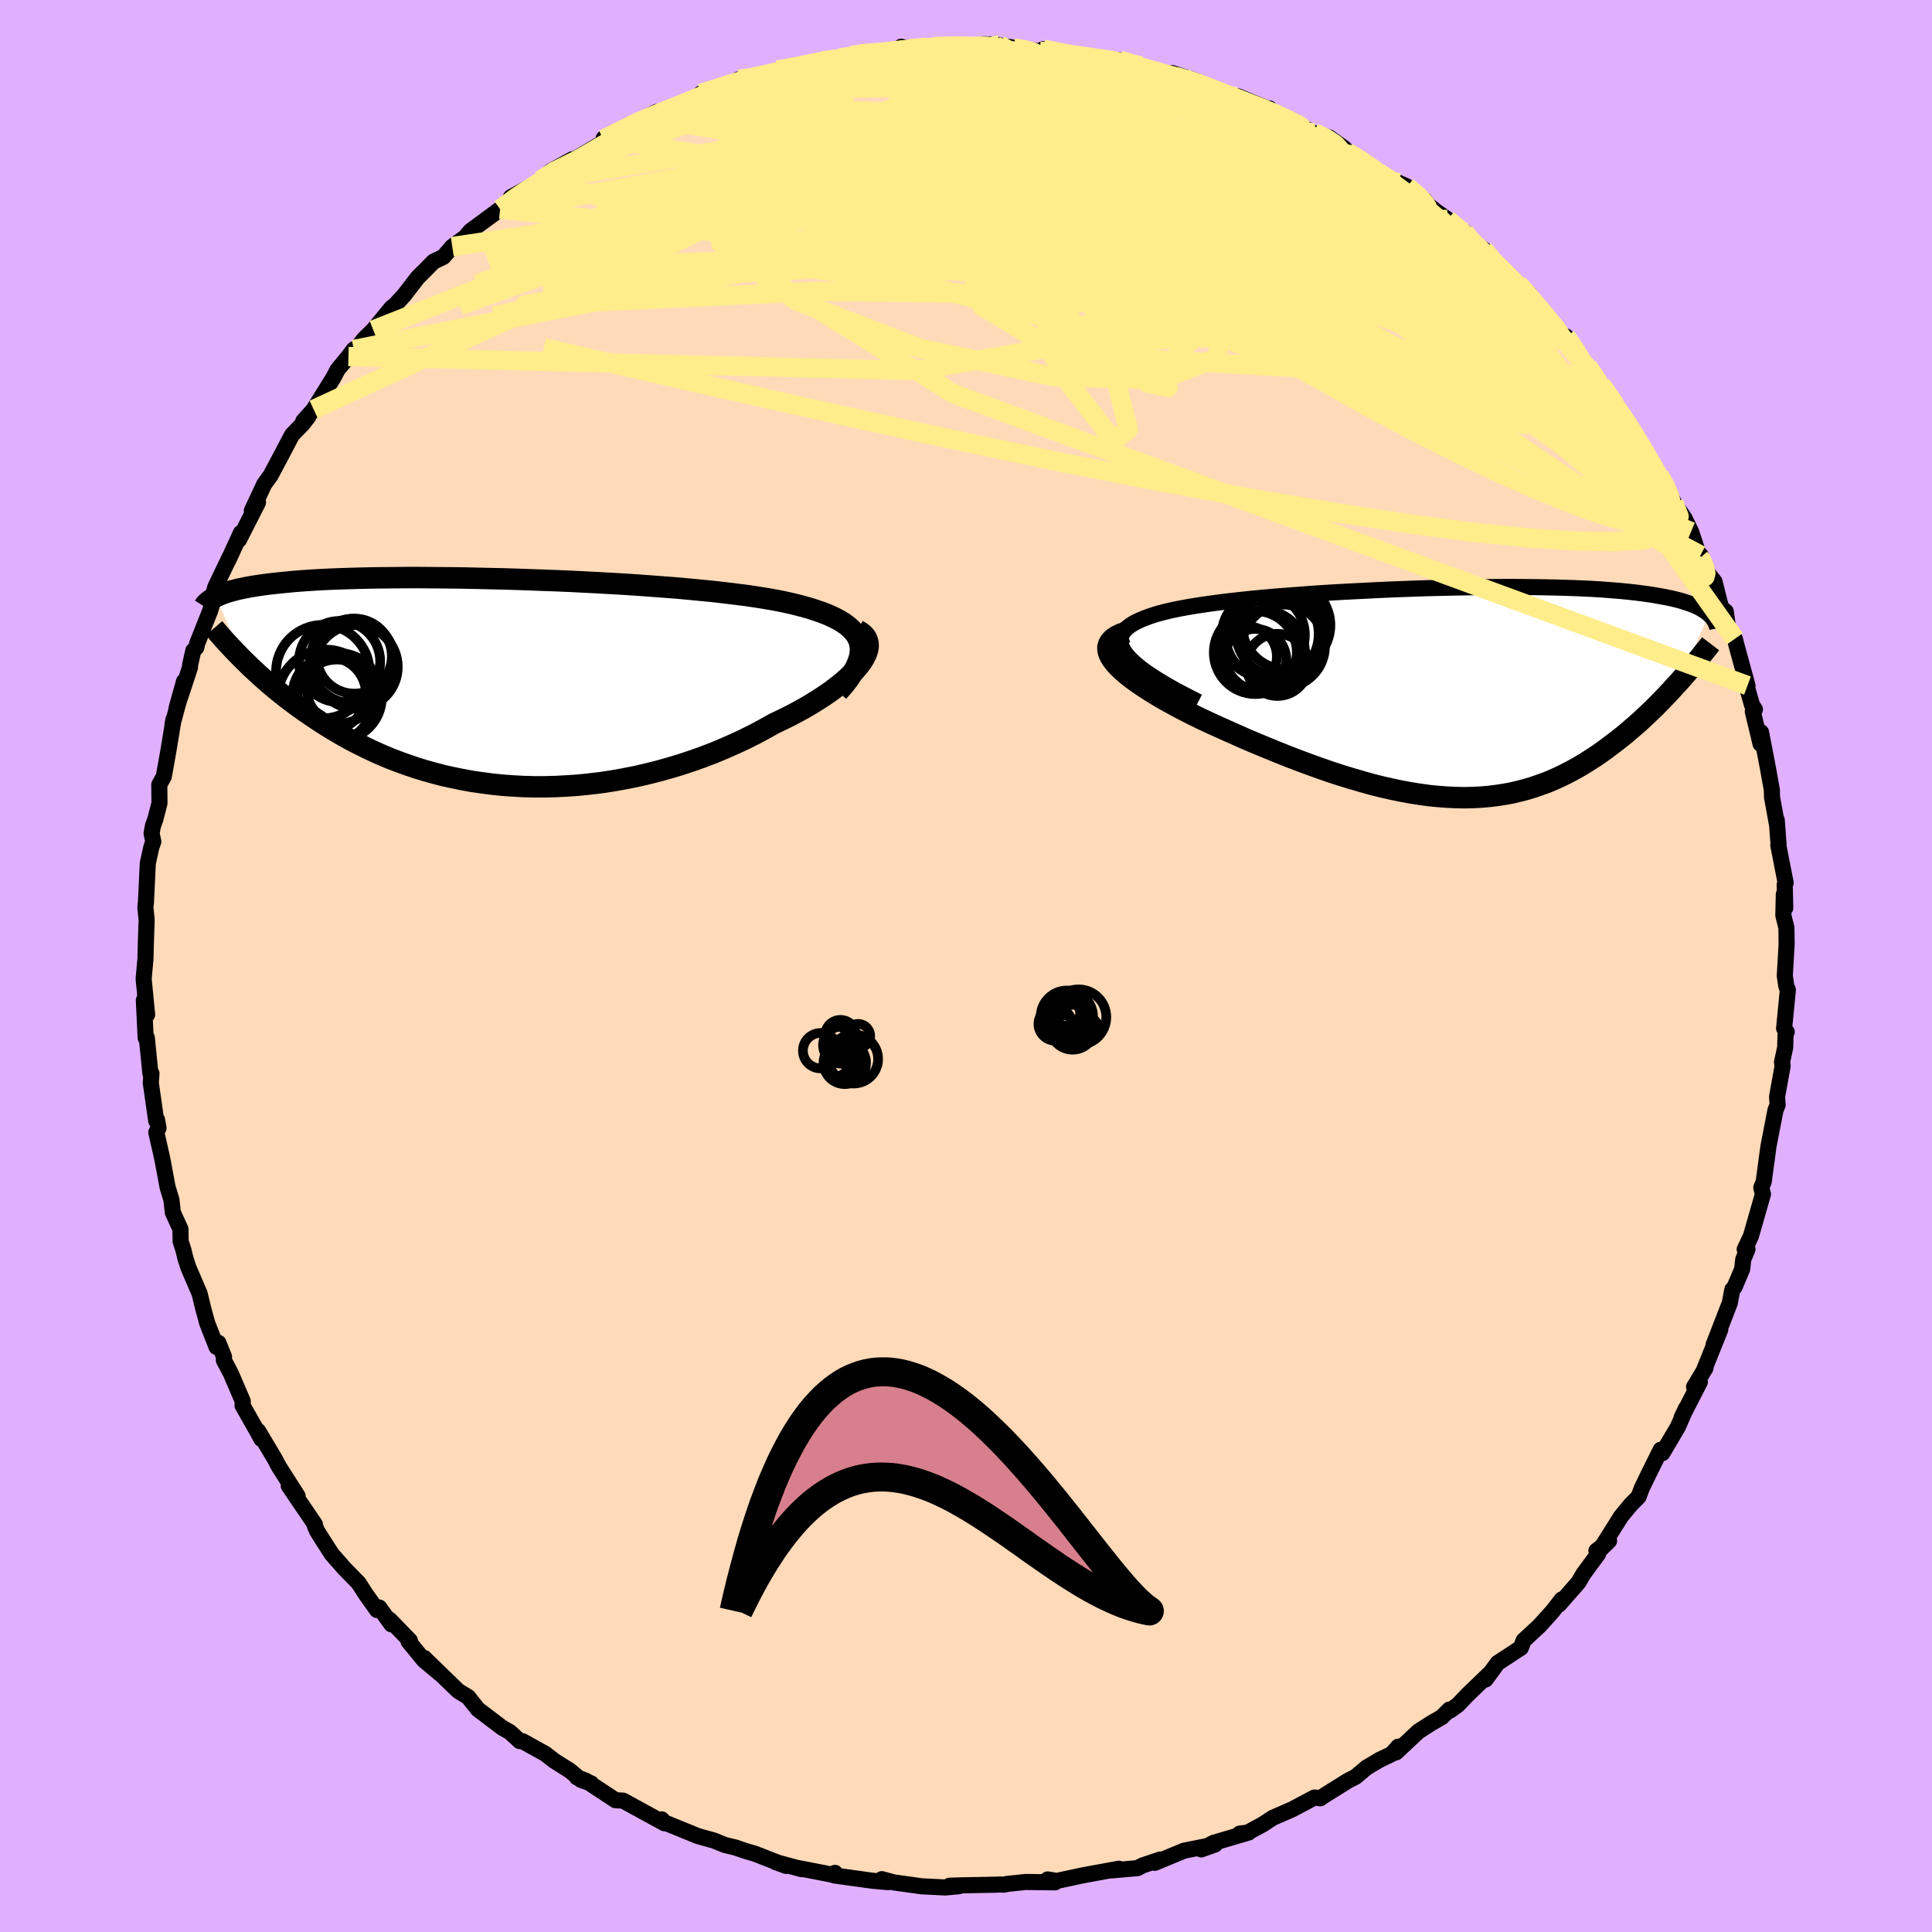 <svg xmlns="http://www.w3.org/2000/svg" width="500" height="500" viewBox="-100 -100 200 200"><defs><clipPath id="c"><path d="m38.79-4.28-.19-.4-.25-.37-.32-.35-.37-.34-.43-.32-.49-.3-.54-.28-.59-.27-.64-.25-.69-.24-.73-.23-.77-.21-.82-.21-.85-.19-.89-.18-.96-.17-1.01-.16-1.07-.16-1.11-.14-1.15-.14-1.2-.14-1.23-.12-1.26-.12-1.3-.12-1.32-.1-1.34-.1-1.36-.1-1.37-.09-1.39-.08-1.39-.08-1.4-.07-1.39-.07-1.4-.06-1.39-.05-1.38-.05-1.36-.05-1.35-.04-1.34-.03-1.31-.03-1.29-.03-1.27-.02-1.24-.01-1.21-.01-1.17-.01h-1.15l-1.12.01-1.07.01-1.05.01-1.01.02-.97.02-.93.03-.9.03-.86.03-.82.04-.78.04-.75.05-.72.05-.68.05-.64.06-.61.06-.59.06-.55.06-.52.06-.5.07-.48.07-.45.07-.42.07-.41.08-.38.08-.35.07-.34.09-.31.08-.3.08-.28.09-.25.09-.24.09-.23.09-.2.09-.19.09 2.87 6.54.37.36.37.37.39.36.41.38.41.37.43.38.44.38.46.39.47.38.49.39.5.39.52.39.53.39.55.39.57.39.58.39.6.4.62.39.64.39.66.39.69.39.7.38.73.37.75.37.77.36.79.35.82.34.84.32.86.31.88.3.91.28.93.26.95.25.98.22.99.2 1.01.19 1.04.15 1.05.14 1.07.11 1.09.08 1.1.06 1.12.03h1.13l1.14-.03 1.15-.06 1.17-.08 1.16-.12 1.18-.14 1.18-.18 1.18-.21 1.18-.23 1.18-.27 1.17-.29 1.17-.33 1.17-.35 1.15-.38 1.13-.4 1.13-.43 1.1-.46 1.09-.48 1.07-.5 1.04-.52 1.01-.54.98-.55.84-.4.81-.4.79-.42.76-.42.73-.43.7-.44.66-.43.63-.44.58-.44.55-.44.51-.44.45-.44.41-.42.36-.43.31-.41"/></clipPath><clipPath id="b"><path d="m-35.01-4.31-.2-.4-.11-.37-.03-.36.06-.33.14-.32.21-.31.28-.28.35-.27.42-.26.49-.24.54-.23.6-.22.65-.21.7-.19.75-.18.85-.18.91-.17.97-.16 1.02-.15 1.07-.15 1.12-.14 1.17-.13 1.2-.13 1.23-.12 1.27-.11 1.29-.1 1.32-.1 1.33-.1 1.35-.09 1.35-.08 1.36-.07 1.37-.07 1.36-.07 1.36-.06 1.35-.05 1.35-.05 1.32-.04 1.31-.03 1.29-.03 1.27-.02 1.24-.02 1.22-.01 1.19-.01h1.15l1.13.01 1.09.01 1.06.02 1.02.02.99.03.94.03.92.04.87.04.84.05.8.06.76.06.72.06.69.07.66.07.62.08.59.08.56.08.52.09.5.09.48.09.45.09.42.1.4.1.38.11.35.11.33.11.31.11.28.12.27.12.25.12.22.13.21.13.19.13.18.13.16.14-3.1 6.98-.38.41-.38.42-.39.42-.4.42-.41.42-.42.43-.43.42-.44.42-.45.42-.45.42-.47.41-.48.41-.48.41-.5.4-.51.4-.52.39-.53.4-.54.39-.56.38-.58.37-.58.37-.6.35-.62.34-.63.33-.64.31-.66.3-.67.28-.7.25-.7.24-.72.22-.74.19-.76.18-.77.14-.79.12-.81.1-.83.07-.84.04-.86.02-.88-.02-.89-.04-.92-.07-.93-.09-.95-.13-.96-.15-.99-.18-.99-.21-1.02-.23-1.03-.26-1.04-.29-1.06-.31-1.08-.33-1.08-.35-1.09-.38-1.11-.4-1.11-.41-1.12-.43-1.12-.45-1.13-.46-1.13-.47-1.13-.48-1.12-.5-1.12-.5-1.11-.5-1.09-.51-.84-.41-.81-.41-.8-.42-.77-.42-.74-.41-.71-.42-.68-.42-.65-.42-.6-.41-.57-.41-.51-.4-.47-.4-.41-.39-.36-.38-.29-.37"/></clipPath><filter id="a"><feTurbulence baseFrequency=".05" numOctaves="3" result="noise" type="noise"/><feDisplacementMap in="SourceGraphic" in2="noise" scale="2"/></filter></defs><rect width="100%" height="100%" x="-100" y="-100" fill="#E0B0FF"/><path fill="#FFDAB9" stroke="#000" stroke-linejoin="round" stroke-width="1.667" d="m84.76 1.01.16 1.09.16.37-.39 3.99.27.36-.12.31-.04 1.31-.33 1.53.07.35-.58 3.23.06.83-.22.53-.73 3.76-.21 1.61.13-1.03-.41 3.08-.25.61.17.67-1.24 4.34-.65 1.38.29-.01-.44 1.05-.11 1-.78 1.85-.24.28-.26 1.38-1.68 4.33.69-1.57-1.73 4.31.2-.33-1.18 1.95.6-.51-1.89 3.68.46-.96-.84 1.92-1.61 2.73-.18-.35-1.23 2.48-.72 1.49-.34.9-.82.83-.99 1.2-2.16 3.43.92-.9-1.31 1.03.17.33-1.53 2.08-.49.85-2.03 2.31.3-.54-1.01 1.29-1.29 1.43-1.66 1.54-.28.75-2.4 1.57-1.25 1.71.51-.71-2.37 2.28-1.01 1.06-.8.58-.08-.1-.78.78-1.04.6-1.39.89-2.3 2.16.22-.59-.68.77-1.22.58-1.37.81-1.14.96-.83.43-2.88 1.8.07-.01-.63-.07-2.3 1.22-1.99.87-1.06.69-1.64.89-.74.06.92-.11-3.64 1.07-1.27.68 1.43-.51-3.2.64-3.04 1.26.59-.35-1.88.63-.5.27-2.77.24.84-.18-3.8.7-2.71.58-.18-.06-.67-.11.76.3-3.02-.04-1.93.2-.34.08-.43-.02-.26.02-3.71.07-1.24.04.98.05-1.41.13-2.44-.12-2.88-.4-1.25-.34.63.31-1.63-.15-3.91-.54.06-.27-.11.22-3.91-.76.58.16-2.72-.74 1.11.4-3.23-1.26-.99-.29-1.02-.35-1.11-.27-1.14-.46-.97-.27-.68-.19-3.73-1.52-.02-.21.3.41-1.03-.56-3.27-1.79-.78-.04-3.08-2.03-.92-.34 1.48.63-1.05-.36-1.15-.96-1.65-1.04-.89-.7-2.36-1.31-.29-.01-1.03-.94-.81-.46-2.5-1.9-1.01-1.27-1.02-.62-.88-.85-2.66-2.58 1.69 1.67-1.71-1.43-1.59-1.95.14-.08-2.11-2.17.2.49-1.26-1.74-.23.26-1.19-1.68-.72-1.12-1.45-1.48-1.31-1.49-.96-1.49-.58-.93-.23-.53.01-.15-2.71-3.99.92 1.06-1.95-3.06-.45-.85-1.69-2.83.34.84-.49-.9-1.46-2.57.02-.45-1.24-2.89-.72-1.36.02-.35-.58-1.44-.19.43-.97-2.47-.42-1.54-.36-1.5-1.16-2.7-.33-1.02-.18-.77-.3-.93-.02-1.27-.79-1.73-.14-1.3-.4-1.31-.51-2.74-.2-.92-.46-2.02.23-.44-.15-.85-.09.09-.56-3.93.07-.96h-.11l-.37-3.7-.12.01-.19-3.89.34 1.48-.36-3.7.19-2.09.01-.47.03-1.14.08-2.42-.13-1.28.06-.56.19-4 .36-1.64.21-.61-.18-.85.14-.77.24-.66.44-1.69-.02-1.92.47-.85.48-2.7.53-3.24-.11.54 1.19-4.44-.77 2.76 1.39-4.22.01-.25.33-1.47.31-.33.1-.44 1.33-3.35.77-2.61-.56 1.47.31-1.29 1.48-3.09-.13.31 1.32-2.87-.21.74 1.98-3.89-.64.86 1.29-2.76.65-.89.99-1.86 1.23-2.34 1.08-1.11.59-.75-.51.44 1.08-1.21 2.06-3.32.41-.79 1.13-1.37.55-.73.43-.24.61-.82.98-.96 1.88-2.29.4-.32.93-1.01 1.4-1.82.76-.75.87-.89 1.01-.48.93-1.07 2.08-1.51-.57.33.4-.46 3.04-2.24.68-.34.43-.89 1.42-.78 2.17-1.24-.54.28 1.1-.97 2.24-1.23-.14.22 3.94-2.33 1.18-.64-1.75.58-.02.12 5.48-2.84-.86.64 1.76-.84h.45l2.84-1.16 1.44-.72-1.05.17 2.59-.7 1.35-.77.98-.08.87-.1 2.91-.85-.75.07 2.76-.42 1.26-.47.64-.06 3.03-.56 1.25-.26.26.04 1.01.03 2.41-.3.18-.41.91.18 3.31-.3-.9.11 3.12-.17.35.19 3.37-.19-1.58-.09 2.68.3.37.09 1.17.14 1.58.22.32-.23 3.62.74.64.05 1.86.2 1.81.15 2.18.6-1.97-.48.63.26 2.24.6 1.79.72.57-.36 2.21.72 1.2.51 2.17 1.1.74.15.46-.08 3.19 1.32.07-.07.29.29 2.92 1.66.09-.1 1.3.71 1.58.44 1.62 1.16.29.39 2.18 1.27-1.02-.71 2.14 1.61 2.01.99.85.38 1.85 1.44.29.44.92.72 1.14.8 1.76 1.31.39.85 1 .7.6.26.65 1.08 1.76 1.6 2.27 1.88-1.16-1.03 1.62 1.77.83 1.01 2.3 2.75-.53-.37.78.31.7.98 1.53 2.1 1.38 1.89 1.18 1.6 1.38 2.02-1.51-1.97 1.41 1.86.81 1.35.12.07.82 1.58 1.96 3.25-.14-.34.8 1.18.71 1.64 1.11 1.61.68 1.39.91 2.75.07-.32.69 1.8.75.93.68 2.69.49.41.25 1.74.69 1.09.16.63 1.15 4.21-.03.26.5 1.75.3.46-.22.22.8 3.34.05-1.2.65 3.36.47 2.6.02.78.51 2.79-.02-.43.19 2.59-.03.02.76 3.88-.1.19.06 2.41-.15-1.42-.05 2.19.32 1.28.02 1.72-.19 3.25.16 1.09" filter="url(#a)"/><path fill="#fff" d="m-35.01-4.31-.2-.4-.11-.37-.03-.36.06-.33.14-.32.21-.31.28-.28.35-.27.42-.26.49-.24.54-.23.6-.22.65-.21.7-.19.75-.18.85-.18.91-.17.97-.16 1.02-.15 1.07-.15 1.12-.14 1.17-.13 1.2-.13 1.23-.12 1.27-.11 1.29-.1 1.32-.1 1.33-.1 1.35-.09 1.35-.08 1.36-.07 1.37-.07 1.36-.07 1.36-.06 1.35-.05 1.35-.05 1.32-.04 1.31-.03 1.29-.03 1.27-.02 1.24-.02 1.22-.01 1.19-.01h1.15l1.13.01 1.09.01 1.06.02 1.02.02.99.03.94.03.92.04.87.04.84.05.8.06.76.06.72.06.69.07.66.07.62.08.59.08.56.08.52.09.5.09.48.09.45.09.42.1.4.1.38.11.35.11.33.11.31.11.28.12.27.12.25.12.22.13.21.13.19.13.18.13.16.14-3.1 6.98-.38.41-.38.42-.39.42-.4.42-.41.42-.42.43-.43.42-.44.42-.45.42-.45.42-.47.41-.48.41-.48.41-.5.4-.51.4-.52.39-.53.4-.54.39-.56.38-.58.37-.58.37-.6.35-.62.34-.63.33-.64.31-.66.3-.67.28-.7.25-.7.24-.72.22-.74.19-.76.18-.77.14-.79.12-.81.1-.83.07-.84.04-.86.02-.88-.02-.89-.04-.92-.07-.93-.09-.95-.13-.96-.15-.99-.18-.99-.21-1.02-.23-1.03-.26-1.04-.29-1.06-.31-1.08-.33-1.08-.35-1.09-.38-1.11-.4-1.11-.41-1.12-.43-1.12-.45-1.13-.46-1.13-.47-1.13-.48-1.12-.5-1.12-.5-1.11-.5-1.09-.51-.84-.41-.81-.41-.8-.42-.77-.42-.74-.41-.71-.42-.68-.42-.65-.42-.6-.41-.57-.41-.51-.4-.47-.4-.41-.39-.36-.38-.29-.37" filter="url(#a)" transform="translate(51.33 -28.32)"/><path fill="#fff" d="m38.79-4.28-.19-.4-.25-.37-.32-.35-.37-.34-.43-.32-.49-.3-.54-.28-.59-.27-.64-.25-.69-.24-.73-.23-.77-.21-.82-.21-.85-.19-.89-.18-.96-.17-1.01-.16-1.07-.16-1.11-.14-1.15-.14-1.2-.14-1.23-.12-1.26-.12-1.3-.12-1.32-.1-1.34-.1-1.36-.1-1.37-.09-1.39-.08-1.39-.08-1.4-.07-1.39-.07-1.4-.06-1.39-.05-1.38-.05-1.36-.05-1.35-.04-1.34-.03-1.31-.03-1.29-.03-1.27-.02-1.24-.01-1.21-.01-1.17-.01h-1.15l-1.12.01-1.07.01-1.05.01-1.01.02-.97.02-.93.03-.9.03-.86.03-.82.04-.78.04-.75.05-.72.05-.68.05-.64.06-.61.06-.59.06-.55.06-.52.06-.5.07-.48.07-.45.07-.42.07-.41.08-.38.08-.35.07-.34.09-.31.08-.3.08-.28.09-.25.09-.24.09-.23.09-.2.09-.19.09 2.87 6.54.37.36.37.37.39.36.41.38.41.37.43.38.44.38.46.39.47.38.49.39.5.39.52.39.53.39.55.39.57.39.58.39.6.4.62.39.64.39.66.39.69.39.7.38.73.37.75.37.77.36.79.35.82.34.84.32.86.31.88.3.91.28.93.26.95.25.98.22.99.2 1.01.19 1.04.15 1.05.14 1.07.11 1.09.08 1.1.06 1.12.03h1.13l1.14-.03 1.15-.06 1.17-.08 1.16-.12 1.18-.14 1.18-.18 1.18-.21 1.18-.23 1.18-.27 1.17-.29 1.17-.33 1.17-.35 1.15-.38 1.13-.4 1.13-.43 1.1-.46 1.09-.48 1.07-.5 1.04-.52 1.01-.54.98-.55.84-.4.81-.4.79-.42.76-.42.73-.43.7-.44.66-.43.63-.44.58-.44.55-.44.51-.44.45-.44.41-.42.36-.43.31-.41" filter="url(#a)" transform="translate(-49.88 -29.44)"/><g fill="none" stroke="#000" transform="translate(51.33 -28.32)"><path stroke-linejoin="round" stroke-width="1.667" d="m-27.29.98-1.29-.66-1.17-.62-1.05-.6-.92-.56-.82-.54-.7-.51-.59-.49-.49-.46-.39-.44-.3-.41-.2-.4-.11-.37-.03-.36.06-.33.14-.32.21-.31.28-.28.35-.27.42-.26.49-.24.54-.23.6-.22.65-.21.7-.19.75-.18.85-.18.91-.17.97-.16 1.02-.15 1.07-.15 1.12-.14 1.17-.13 1.2-.13 1.23-.12 1.27-.11 1.29-.1 1.32-.1 1.33-.1 1.35-.09 1.35-.08 1.36-.07 1.37-.07 1.36-.07 1.36-.06 1.35-.05 1.35-.05 1.32-.04 1.31-.03 1.29-.03 1.27-.02 1.24-.02 1.22-.01 1.19-.01h1.15l1.13.01 1.09.01 1.06.02 1.02.02.99.03.94.03.92.04.87.04.84.05.8.06.76.06.72.06.69.07.66.07.62.08.59.08.56.08.52.09.5.09.48.09.45.09.42.1.4.1.38.11.35.11.33.11.31.11.28.12.27.12.25.12.22.13.21.13.19.13.18.13.16.14.14.13.13.14.12.14.1.15.09.14.08.15.07.15.05.15.05.15.03.15" filter="url(#a)"/><path stroke-linejoin="round" stroke-width="2.222" d="m-34.69-6.25-.59.2-.47.23-.37.25-.26.27-.17.29-.09.31.01.32.08.33.16.35.23.36.29.37.36.38.41.39.47.4.51.4.57.41.6.41.65.42.68.42.71.42.74.41.77.42.8.42.81.41.84.41 1.09.51 1.11.5 1.12.5 1.12.5 1.13.48 1.13.47 1.13.46 1.12.45 1.12.43 1.11.41 1.11.4 1.09.38 1.08.35 1.08.33 1.06.31 1.04.29 1.03.26 1.02.23.99.21.99.18.96.15.95.13.93.09.92.07.89.04.88.02.86-.02.84-.04.83-.07.81-.1.79-.12.77-.14.76-.18.74-.19.72-.22.7-.24.7-.25.67-.28.66-.3.64-.31.63-.33.62-.34.6-.35.58-.37.58-.37.56-.38.54-.39.53-.4.52-.39.51-.4.5-.4.48-.41.48-.41.47-.41.45-.42.45-.42.44-.42.43-.42.42-.43.41-.42.4-.42.39-.42.38-.42.38-.41.36-.41.36-.41.35-.4.33-.4.33-.4.33-.39.31-.39.3-.38.3-.37.29-.38" filter="url(#a)"/><circle cx="-21.41" cy="-3.33" r="3.248" clip-path="url(#b)" filter="url(#a)"/><circle cx="-19.66" cy="-6.05" r="4.838" clip-path="url(#b)" filter="url(#a)"/><circle cx="-21.38" cy="-4.13" r="4.298" clip-path="url(#b)" filter="url(#a)"/><circle cx="-18.745" cy="-6.225" r="4.636" clip-path="url(#b)" filter="url(#a)"/><circle cx="-18.18" cy="-6.96" r="4.572" clip-path="url(#b)" filter="url(#a)"/><circle cx="-18.455" cy="-4.805" r="4.29" clip-path="url(#b)" filter="url(#a)"/><circle cx="-19.095" cy="-2.85" r="3.218" clip-path="url(#b)" filter="url(#a)"/><circle cx="-22.29" cy="-3.72" r="3.142" clip-path="url(#b)" filter="url(#a)"/><circle cx="-20.55" cy="-5.945" r="4.304" clip-path="url(#b)" filter="url(#a)"/><circle cx="-20.48" cy="-4.27" r="4.222" clip-path="url(#b)" filter="url(#a)"/></g><g fill="none" stroke="#000" transform="translate(-49.88 -29.44)"><path stroke-linejoin="round" stroke-width="2.222" d="m36.64 1.05.58-.66.49-.63.4-.6.33-.58.24-.54.17-.51.09-.49.02-.46-.05-.44-.12-.42-.19-.4-.25-.37-.32-.35-.37-.34-.43-.32-.49-.3-.54-.28-.59-.27-.64-.25-.69-.24-.73-.23-.77-.21-.82-.21-.85-.19-.89-.18-.96-.17-1.01-.16-1.07-.16-1.11-.14-1.15-.14-1.2-.14-1.23-.12-1.26-.12-1.3-.12-1.32-.1-1.34-.1-1.36-.1-1.37-.09-1.39-.08-1.39-.08-1.4-.07-1.39-.07-1.4-.06-1.39-.05-1.38-.05-1.36-.05-1.35-.04-1.34-.03-1.31-.03-1.29-.03-1.27-.02-1.24-.01-1.21-.01-1.17-.01h-1.15l-1.12.01-1.07.01-1.05.01-1.01.02-.97.02-.93.03-.9.03-.86.03-.82.04-.78.04-.75.05-.72.05-.68.05-.64.06-.61.06-.59.06-.55.06-.52.06-.5.07-.48.07-.45.07-.42.07-.41.08-.38.08-.35.07-.34.09-.31.08-.3.08-.28.09-.25.09-.24.09-.23.09-.2.09-.19.09-.18.1-.16.09-.15.1-.14.1-.12.1-.12.09-.1.1-.09.1-.08.1-.07.11" filter="url(#a)"/><path stroke-linejoin="round" stroke-width="2.222" d="m38.62-5.32.38.22.3.25.23.28.14.3.07.32.01.35-.07.36-.13.38-.19.39-.25.41-.31.41-.36.43-.41.42-.45.44-.51.44-.55.44-.58.44-.63.44-.66.43-.7.44-.73.43-.76.42-.79.42-.81.4-.84.4-.98.55-1.01.54-1.04.52-1.07.5-1.09.48-1.1.46-1.13.43-1.13.4-1.15.38-1.17.35-1.17.33-1.17.29-1.18.27-1.18.23-1.18.21-1.18.18-1.18.14-1.16.12-1.17.08-1.15.06-1.14.03H5.16l-1.12-.03-1.1-.06-1.09-.08-1.07-.11-1.05-.14-1.04-.15-1.01-.19-.99-.2-.98-.22-.95-.25-.93-.26-.91-.28-.88-.3-.86-.31-.84-.32-.82-.34-.79-.35-.77-.36-.75-.37-.73-.37-.7-.38-.69-.39-.66-.39-.64-.39-.62-.39-.6-.4-.58-.39-.57-.39-.55-.39-.53-.39-.52-.39-.5-.39-.49-.39-.47-.38-.46-.39-.44-.38-.43-.38-.41-.37-.41-.38-.39-.36-.37-.37-.37-.36-.35-.35-.34-.35-.33-.34-.32-.34-.31-.33-.3-.33-.28-.32-.28-.32-.27-.31-.26-.3" filter="url(#a)"/><circle cx="-16.025" cy="1.273" r="3.79" clip-path="url(#c)" filter="url(#a)"/><circle cx="-14.97" cy="-2.072" r="4.208" clip-path="url(#c)" filter="url(#a)"/><circle cx="-16.395" cy="1.648" r="4.96" clip-path="url(#c)" filter="url(#a)"/><circle cx="-13.44" cy="-2.642" r="3.886" clip-path="url(#c)" filter="url(#a)"/><circle cx="-14.815" cy=".753" r="3.548" clip-path="url(#c)" filter="url(#a)"/><circle cx="-15.23" cy="1.808" r="4.096" clip-path="url(#c)" filter="url(#a)"/><circle cx="-13.275" cy="-1.522" r="4.334" clip-path="url(#c)" filter="url(#a)"/><circle cx="-15.105" cy="1.568" r="4.524" clip-path="url(#c)" filter="url(#a)"/><circle cx="-16.705" cy="-1.032" r="4.838" clip-path="url(#c)" filter="url(#a)"/><circle cx="-13.64" cy="-2.117" r="4.368" clip-path="url(#c)" filter="url(#a)"/></g><g fill="none" stroke="#FFEC8B" stroke-linejoin="round" stroke-width="2"><path d="m45.65-80.69 1.19 1.01.59.63.32.48.05.37-.35.22-.82.01-1.33-.21-1.84-.42-2.35-.63-2.89-.87-3.49-1.16-4.14-1.47-4.85-1.8-5.61-2.09-6.51-2.43-7.68-2.85" filter="url(#a)"/><path d="M-5.8-94.98h2.36l2.24.43 2.78.77 3.27 1.03 3.59 1.25 3.88 1.46 4.15 1.67 4.45 1.86 4.74 2.02 4.96 2.1 5.12 2.13 5.22 2.14 5.29 2.24 5.24 2.39m-1.64-3.8 1.3 1.12.96.92.91.86.96.91 1.02.97 1.02.99.94.92.81.83.68.72.51.58.33.42.13.22-.07.02-.28-.17-.49-.37-.73-.6-1.06-.93-1.45-1.33-1.84-1.75-2.17-2.13-2.48-2.48M.08-95.15l2.01-.07 1.3.17 1.45.33 1.68.44 1.93.52 2.14.58 2.33.65 2.45.69 2.49.71 2.43.74 2.32.73 2.18.72 2.05.72 1.96.7 1.9.67 1.85.65 1.76.59 1.6.53 1.36.43 1.03.32.71.19.48.09.34.07" filter="url(#a)"/><path d="m39.49-84.23 1.36.82 1.13.78 1.44 1.03 1.64 1.2 1.68 1.28 1.64 1.33 1.56 1.33 1.49 1.3 1.39 1.24 1.28 1.13 1.13 1 .97.86.82.73.67.59.48.39.21.12-.1-.2-.33-.43-.55-.55m-79.94-21.59 1.32-.28 1.6-.38 1.62-.37 1.68-.36 1.67-.34 1.59-.31 1.41-.27 1.11-.19.75-.12.37-.06h-.04l-.52.07-1.16.17-1.92.32m-24.46 8.42 3.53-1.63 2.16-.59 2.14-.31 2.44-.23 2.73-.18 2.97-.12 3.17-.05 3.38.04 3.59.1 3.78.17 3.92.21 4.04.25 4.1.28 4.15.29 4.14.29 4.08.3 3.97.29 3.82.3 3.71.34 3.66.4 3.61.4" filter="url(#a)"/><path d="m16.76-93.39 1.74.55 1.07.44.56.43.11.51-.37.59-.93.64-1.52.67-2.17.71-2.85.76-3.6.84-4.34.93-5.09.99-5.85 1.05-6.65 1.1-7.5 1.16-8.4 1.25-9.22 1.28m10.79-10.83 2.04-.64 1.49-.48 1.26-.36 1.14-.3 1.04-.24.92-.2.75-.13.55-.04.29.05-.04.17-.43.31-.85.46-1.26.6-1.66.73-2.09.9-2.63 1.11-3.27 1.37-3.98 1.62-4.65 1.88" filter="url(#a)"/><path d="m18.1-93.17-.9-.19.42.17.99.3 1.08.31.98.3.76.29.51.27.19.22-.17.14-.56.06-1-.02-1.47-.1-2-.17-2.56-.25-3.15-.37-3.76-.48-4.38-.6-4.91-.72" filter="url(#a)"/><path d="m11.61-94.17 1.09.14 1.61.3 1.6.38 1.46.44 1.41.5 1.52.58 1.7.64 1.87.7 1.95.72 1.97.74 1.89.72 1.76.68 1.59.61 1.38.54 1.14.44.91.35.69.26.46.17.21.03-.11-.14-.53-.34-1.01-.51m-73.69.65 3.62-1.57 2.45-.41h2.61l3.1.17 3.57.32 4 .5 4.38.7 4.76.87 5.13 1.02 5.44 1.12 5.69 1.2 5.91 1.25 6.1 1.34 6.29 1.46 6.46 1.57 6.54 1.6L45-72.95l6.24 1.26m15.54 13.14 1.11 1.53.78 1.18.7 1.12.68 1.13.61 1.06.51.91.38.74.24.58.09.39-.09.18-.3-.12-.53-.44-.78-.79-1.03-1.15-1.32-1.54-1.61-1.95-1.92-2.38-2.21-2.81-2.46-3.23-2.75-3.67-3.14-4.3" filter="url(#a)"/><path d="m-10.57-94.52.84.16 1.84.34 2.47.54 2.97.78 3.42 1.04 3.86 1.3 4.23 1.51 4.53 1.7 4.73 1.82 4.85 1.88 4.91 1.94 5 2.03 5.11 2.16 5.24 2.3 5.28 2.28 5.09 2.04" filter="url(#a)"/><path d="m19-92.79 1.34.4 1.06.26.91.32.63.35.21.31-.27.23-.78.13-1.34.05-1.93-.01-2.56-.08-3.21-.18-3.92-.28-4.71-.42-5.66-.51-6.75-.6m79.74 42.04.65 1.14.44 1.05.18.82-.18.45-.58.01-1-.49-1.44-.97-1.89-1.45-2.38-1.97-2.89-2.52-3.45-3.13-4.02-3.75-4.64-4.37-5.29-5.03-5.96-5.76-6.71-6.64" filter="url(#a)"/><path d="m-19.51-92.75 2.27-.34 2.03-.21 2.17-.1 2.32.02 2.44.12 2.51.21 2.62.28 2.73.32 2.84.35 2.92.39 2.97.41 2.98.43 2.93.43 2.85.45 2.74.44 2.62.44 2.45.41 2.26.38 2.02.32 1.8.28 1.69.33" filter="url(#a)"/><path d="m-27.85-89.77 1.04-.43 1.39-.25 2.03-.22 2.51-.17 2.84-.1 3.11-.04 3.32.02 3.51.05 3.67.09 3.8.12 3.86.15 3.86.17 3.77.19 3.64.21 3.48.21 3.32.19 3.2.14 3.22.21m-11.8-4.54.93.28.27.12.54.2.82.27.94.3.89.31.75.32.52.32.26.29-.04.25-.36.22-.7.17-1.04.14-1.4.11-1.77.07-2.17.02-2.61-.03-3.09-.07-3.62-.13-4.17-.17-4.72-.25-5.23-.33-5.74-.38" filter="url(#a)"/><path d="m57.12-70.64 1.3 1.49.97 1.24.59.89.25.57-.01.41-.21.35-.43.27-.71.11-1.07-.16-1.47-.49-1.92-.82-2.37-1.12-2.83-1.38-3.29-1.61-3.77-1.85-4.25-2.13-4.75-2.46-5.22-2.83-5.72-3.2-6.19-3.6-6.53-4.01" filter="url(#a)"/><path d="m52-75.13.57.53v.53l-.46.59-1.04.53-1.76.37-2.56.18-3.38.03-4.22-.12-5.1-.31-6.03-.53-6.94-.74-7.84-.94-8.75-1.09-9.83-1.2-11.14-1.36-12.49-1.67m-8.55-5.24 3.41-1.69 1.79-.76 1.52-.57 1.56-.58 1.58-.59 1.54-.58 1.45-.54 1.35-.49 1.23-.42 1.08-.34.87-.27.64-.19.36-.1.06-.01-.28.08-.68.2-1.12.33-1.63.49-2.04.62" filter="url(#a)"/><path d="m75.97-42.21.2.22.27.67.15.65-.09.36-.4-.05-.72-.52-1.05-.98-1.4-1.47-1.79-2.03-2.23-2.73-2.72-3.5-3.22-4.33-3.71-5.11-4.23-5.89-4.83-6.73M7.99-94.91l2.48.5 1.47.32.96.29.47.31-.05.34-.47.42-.79.5-1.05.61-1.32.72-1.65.82-2.04.92-2.5 1.01-3.05 1.11-3.62 1.2-4.24 1.3-4.87 1.4-5.49 1.49-6.11 1.58-6.72 1.65-7.41 1.77-8.2 1.89" filter="url(#a)"/><path d="m-3.39-95.17 2.15-.05 1.27.07.7.15.25.27-.11.4-.42.52-.72.64-1.05.78-1.42.92-1.84 1.08-2.35 1.24-2.94 1.39-3.59 1.54-4.3 1.68-5.03 1.86-5.72 2.06-6.33 2.29-6.94 2.52-7.69 2.86M69.94-53.69l1.17 1.97.48.93.21.69.02.61-.21.46-.51.21-.85-.11-1.22-.47-1.6-.84-2.01-1.21-2.44-1.6-2.89-2-3.36-2.41-3.82-2.84-4.26-3.28-4.66-3.73-5.04-4.23-5.48-4.79-6.14-5.38-7.08-5.97m.54-4.39 1.14.12 1.78.72 2.04 1.04 2.14 1.21 2.22 1.31 2.29 1.41 2.36 1.51 2.39 1.59 2.44 1.68 2.46 1.74 2.49 1.8 2.47 1.8 2.4 1.76 2.25 1.63 2.02 1.43 1.75 1.19 1.54 1.01 1.45 1.03 1.56 1.28" filter="url(#a)"/><path d="m66.91-58.6.37.8-.45.06-.79.02-1.16.01-1.63-.09-2.18-.29-2.8-.55-3.5-.88-4.26-1.24-5.03-1.59-5.84-1.96-6.67-2.35-7.55-2.8-8.45-3.28-9.4-3.79-10.36-4.23-11.53-4.59m65.93 9.37.59.8.83.84 1.02 1.01 1.16 1.18 1.24 1.27 1.21 1.28 1.16 1.25 1.09 1.22 1.02 1.17.94 1.09.85 1 .76.89.63.76.49.58.28.36.04.05-.24-.27-.48-.58-.72-.85-.97-1.17-1.32-1.61-1.78-2.17" filter="url(#a)"/><path d="m26.94-90.1.42.21.01.5-.68.74-1.54.93-2.48 1.11-3.42 1.3-4.4 1.47-5.44 1.66-6.55 1.87-7.72 2.11-8.98 2.35-10.31 2.6-11.69 2.86-13 3.12m37.02-26.99.98-.16 1-.08 1.17-.11 1.28-.14 1.33-.14 1.33-.12 1.31-.09 1.23-.07 1.11-.04.93-.01h.7l.44.04.19.06-.05.09-.3.12-.53.13-.79.16-1.1.17-1.48.18-1.98.22-2.54.25-3.16.29-3.86.34m71.73 22.53 1.34 1.51 1.12 1.31.83 1 .56.69.38.51.25.41.09.3-.17.09-.53-.28-.97-.75-1.47-1.26-1.96-1.74-2.47-2.19-2.93-2.59-3.34-2.99-3.7-3.38" filter="url(#a)"/><path d="m-44.07-81.32 1.45-.95 1.89-.93 2.18-.94 2.31-.92 2.34-.85 2.4-.8 2.53-.79 2.68-.82 2.77-.82 2.78-.82 2.75-.78 2.68-.76 2.56-.73 2.43-.67 2.26-.62 2.03-.54 1.65-.46 1.03-.37m8.27-.15 1.06.17.9.24.75.35.51.47.11.58-.41.68-1.03.79-1.66.91-2.26 1.05-2.8 1.21-3.27 1.38-3.77 1.57-4.3 1.77-4.93 1.98-5.61 2.21-6.37 2.45-7.2 2.68-8.06 2.92-8.99 3.27" filter="url(#a)"/><path d="m-48.23-78.35.73-.53 1.06-.78 1.3-.86 1.39-.86 1.44-.85 1.49-.88 1.54-.89 1.51-.88 1.41-.81 1.24-.72 1.04-.6.87-.48.67-.36.46-.24.17-.1-.19.08-.57.27-.93.45-1.07.53-.94.51m71.61.13 1.32.57.89.59.44.47.07.33-.25.22-.56.12-.93.03-1.41-.12-2-.29-2.68-.48-3.39-.7-4.11-.92-4.85-1.14-5.63-1.38-6.41-1.64-7.24-1.86m43.53 10.36 1.28.8.32.75-.51.75-1.32.73-2.11.72-2.9.74-3.76.74-4.65.73-5.58.71-6.52.69-7.46.7-8.45.7-9.52.69-10.65.63-11.8.62-12.97.75" filter="url(#a)"/><path d="m69.94-53.69 1.2 1.98.55.97.34.75.2.68.02.53-.24.29-.55-.04-.86-.42-1.18-.79-1.51-1.17-1.87-1.58-2.27-2.02-2.69-2.48-3.13-2.96-3.59-3.46-4.05-3.99L45.8-72l-4.99-5.23-5.62-5.92" filter="url(#a)"/><path d="m42.79-82.06 1.24.8.21.74-.7.72-1.6.7-2.46.68-3.35.69-4.29.68-5.32.66-6.36.64-7.42.63-8.48.61-9.55.6-10.74.57-12.06.5-13.35.41" filter="url(#a)"/><path d="m62.12-65.17.82 1.2.83 1.34.53 1.1.04.64-.48.14-.97-.28-1.38-.58-1.75-.82-2.09-1.03-2.47-1.27-2.93-1.57-3.48-1.95-4.14-2.38-4.85-2.81-5.59-3.28-6.31-3.75-7.01-4.28-7.65-4.85m-16.63-5.57 2.36-.04 1.94.09 1.82.17 1.81.24 1.86.31 1.96.35 2.05.38 2.11.39 2.14.38 2.1.36 1.96.34 1.71.29 1.35.23.92.14.44.03-.05-.13-.52-.3m-46.09.15 1.1-.14 1.47-.27 1.64-.33 1.73-.34 1.79-.34 1.83-.33 1.82-.31 1.73-.28 1.59-.24 1.4-.21 1.16-.17.92-.13.65-.11.35-.07.04-.04-.31.03-.68.08-1.12.16-1.66.2" filter="url(#a)"/><path d="m-19.51-92.75 2.08-.38 1.47-.31 1.23-.23.99-.14.66-.04.27.08-.11.2-.5.31-.92.44-1.36.59-1.83.75-2.31.91-2.87 1.1-3.61 1.35-4.55 1.66-5.53 1.91" filter="url(#a)"/><path d="m-37.52-85.57 3.37-1.69 1.66-.73 1.31-.53 1.28-.51 1.25-.51 1.15-.48 1.03-.42.93-.35.8-.27.67-.17.48-.09.28.01.06.12-.2.22-.45.34-.74.46-1.08.62-1.5.79-1.99.99-2.47 1.19-2.89 1.33-3.19 1.44-3.53 1.53m48.96-12.4 1.18.05 1.75.24 1.69.24 1.48.21 1.18.18.81.15.48.12.23.11.02.09-.17.07-.44.02-.77-.02-1.18-.09-1.65-.18-2.19-.29-2.8-.39-3.51-.48m17.01 2.58 1.06.02 1.53.45 1.61.6 1.54.6 1.46.56 1.36.53 1.25.49 1.12.47.96.44.81.38.62.31.42.22.17.13-.13.01-.46-.13-.84-.27-1.24-.46-1.66-.65-2.09-.82-2.56-.98-3.02-1.13m50.57 43.34.55 1.41-.37 1.17-1.26.81-2.13.46-2.97.18-3.85-.06-4.75-.3-5.68-.57-6.63-.87-7.6-1.16-8.59-1.44-9.61-1.75-10.66-2.09-11.74-2.46-12.83-2.82-13.92-3.11L-43.71-64" filter="url(#a)"/><path d="m18.1-93.17-.87-.18.54.2 1.17.34 1.36.38 1.35.37 1.24.37 1.08.36.87.32.64.26.39.19.13.12-.19.05-.56-.03-.99-.12-1.46-.23-1.97-.37-2.45-.51-2.92-.63-3.33-.78-3.7-.94M53.6-74.17l.97 1.18 1.14 1.14.92.91.7.76.55.69.4.62.24.5.05.35-.15.21-.36.09-.57-.05-.83-.24-1.15-.48-1.52-.79-1.91-1.1-2.31-1.42-2.7-1.68-3.09-1.95-3.5-2.19-3.93-2.47-4.41-2.8-4.95-3.2-5.45-3.61M.08-95.15l1.7-.06.37.2-.13.43-.56.64-1.02.82-1.53 1.03-2.08 1.25-2.72 1.49-3.47 1.74-4.34 2.01-5.31 2.3-6.35 2.63-7.44 2.97-8.44 3.35-9.39 3.8" filter="url(#a)"/><path d="m-14.85-93.7 2.48-.33 2.17-.02 2.32.18 2.7.3 3.06.37 3.36.44 3.6.5 3.79.57 3.93.63 3.97.66 3.9.65 3.71.63 3.47.62 3.35.71m33.39 25.7 1.07 1.61.45 1.08-.2.51-.73.14-1.13-.03-1.49-.13-1.88-.21-2.32-.33-2.81-.53-3.37-.76-3.96-1.02-4.56-1.3-5.2-1.57-5.86-1.88-6.54-2.22-7.26-2.59-7.98-2.96-8.69-3.31-9.31-3.67-9.82-4.09" filter="url(#a)"/><path d="m-22.54-91.87 1.39-.25 1.75-.3 1.93-.24 2.15-.19 2.36-.16 2.5-.12 2.57-.08 2.57-.04 2.54-.01 2.5.02 2.44.03 2.37.03 2.27.03 2.13.02h1.94l1.69-.02 1.4-.03 1.05-.04.63-.09.25-.17M65.73-60.2l.96 1.35.46.73.2.41.13.35.08.38-.01.35-.14.27-.34.09-.56-.12-.82-.38-1.11-.66-1.43-.95-1.78-1.29-2.16-1.67-2.56-2.08-2.96-2.51-3.37-2.94-3.8-3.38-4.27-3.82-4.77-4.29-5.19-4.7m39.47 34.28.66 1.2.45 1.21.19 1.07-.14.84-.49.56-.84.27H70.4l-1.54-.25-1.92-.5-2.32-.76-2.74-1.03-3.17-1.31-3.63-1.61-4.07-1.93-4.55-2.29L41.43-58l-5.52-3.09-6.02-3.48-6.57-3.84-7.15-4.15-7.77-4.47-8.42-4.82-9.15-5.23" filter="url(#a)"/><path d="m3.45-95.34-.4.05.42.21.39.29.16.37-.09.48-.37.59-.74.71-1.2.83-1.79.96-2.47 1.1-3.2 1.26-3.92 1.42-4.58 1.6-5.17 1.78-5.76 1.95-6.45 2.14-7.25 2.35-8.09 2.52" filter="url(#a)"/><path d="m3.45-95.34 18.25 10.9 3.45 9.25-4.26 4.13-4.7 2.14-2.84 2-.55 2.07 1.2 1.52 1.61.39.86-.87-.32-1.88L14-68.33 8.43-71.6l-8.56-3.68-2.71-3.4 19.2-1.52 37.89 7.11" filter="url(#a)"/><path d="m-61.36-65.84 44.69-17.62 15.63-5.36 2.28.56 1.36 4.2 3.78 5.13 3.6 3.58.26.91-3.43-1.38-4.45-2.26-1.79-1.46 2.78.64 5.68 2.78 3.63 3.42-3.7 1.74-12.24-1.23-14.63-2.33-4.7 1.98 21.29 13.29L80.9-29.03" filter="url(#a)"/><path d="m-47.55-78.69 6.17-.79 16.94-3.09 20.69 1.31 19.76 4.08 13.83 3.75L36-71.57l-.52-.1-5.5-1.58-8.5-2.61-8.54-2.86-4.59-1.83 2.6.52 9.61 3.17 11.62 4.36 4.83 2.6-10.88-2.21-30.2-8-33.43-5.58" filter="url(#a)"/><path d="M20.79-92.07 9.05-74.87l10.94 8.45-1.24-2.12-5.87-5.29-2.75-4.03 1.18-1.62 2.3.31.69 1.49-1.9 2.07-3.58 2.25-3.44 1.97-1.8 1.14.2-.16L5.3-71.9l1.84-2.13 1.75-1.48 1.95.4 2.24 2.48 1.14 3.08-2.52.91-6.39-3.15-2.81-4.75 16.17 3.78 57.37 30.23" filter="url(#a)"/><path d="m3.45-95.34 18.27 24.27-9.15-.77.85-1.37 2.74.81-4.49.09L.79-74.33l-11.28-3.19-7.46-2.72-3.68-1.38-2.14-.27-2.29.22-2.89.65-3.42 1.58-1.23.58 23.03-15.66" filter="url(#a)"/><path d="m45.65-80.69-.42 2.43-7.59.29-10.67-1.91-7.52-1.57-4.63-.64-4.11.22-4.49.82-4 1.03-2.23.76-.08.28 1.31-.14 1.42-.24.69.02.08.66.22 1.61.82 2.53.74 2.76-.77 1.6-2.83-1.14L-.98-76l2.57-7.46 8.86-7.23-2.46-4.22" filter="url(#a)"/><path d="M79.59-33.87 59.69-61.9l-4.73-7.17-3.04-1.41-5.45.26-7.62 1.07-8.04.86-6.62-.35-4.22-1.71-2.27-2.3-2.05-1.87-3.7-.85-5.81.07-6.04.44-2.72.21 3.48-.42 9.45-1.1 11.62-1.2 8.64-.03 3.04 2.52 3.23 7.22 39.89 26.93" filter="url(#a)"/><path d="m-21.67-91.97 4.4-.04 4.5.3-2.5 2.17-6.07 3.82-4.74 5.08.71 5.86 7.74 5.9 12.89 4.94 13.88 2.95 10.94.31 5.94-2.25.52-4.01-4.9-4.53-10.29-3.81-14.73-2.13-15.8-.21-10.23.98 4.76 1.03L5.72-73.2 69-55.34" filter="url(#a)"/><path d="m-32.9-87.77 43.04 7.01-4.59-3.58-10.92-2.69-5.46.1.26 2.15 2.64 2.66 2.46 1.86 2.16.62 3.28-.22 5.51-.35 7.21-.05 6.89.22 4.29.25.45.33-2.87 1.09-4.06 2.98-2.6 5.67.35 7.61 1.67 6.58-1.51 1.14-5.25-6.71 8.19-8.61 49.95 13.02" filter="url(#a)"/><path d="m31.69-88.49 27.36 28.92 6.81 9.19-4.69-4.01-7.56-7.35-6.47-5.25-4.94-2.38-3.63-.67-2.6-.31-2.57-1.09-4.02-2.52-5.43-3.64-3.89-3.39 1.64-1.47 7.32 1.05 4.94 1.88-13.32-1.36-51.78-7.72" filter="url(#a)"/><path d="m71.9-50.44-8.44-7.83-5.64 2.22-10.52-2.43-9.85-5.69-8.15-5.52-9.06-3.71-11-1.7-10.9-.1-7.88.81-3.53.72.26-.37 3.06-2.02 5.58-3.39 7.66-3.8 6.99-3.29 1.3-2.6-7.48-2.13-10.63-1.63 6.06-2.44" filter="url(#a)"/><path d="m28.14-90.03-16.55 1.65L9.48-77.6l4.2 10.94 5.08 6.31 2.15.47-2.95-4.27-6.98-6.44-8.08-5.8-6.97-3.51-5.53-1.34-4.75-.53-3.86-1.13-1.33-2.18 2.94-2.29 4.75.08-6.59 6.99-49.09 22.69" filter="url(#a)"/><path d="M66.91-58.6 28.13-72.55l-1.31-1.18-.3 1.07.47 1.67 2.25 1.1 1.21-.23-3.12-1.24-8.07-1.04-9.94.35-6.38 1.8 1.49 1.6 8.58-1.17 8.81-5.34.16-7.58-15.2-5.2-39.68.17" filter="url(#a)"/><path d="m42.79-82.06-21.5-7.25-2.77 2.15 7.06 6.93 7.08 5.86 1.45 2.26-4.53-.72-7.69-1.98-7.32-1.89-4.43-1.27-1.3-.96-.22-1.25-2.3-1.68-6.76-1.37-11.28.18-12.87 2.27-8.36 3.04 5.41 1.01 29.31-1.28 56.97 9.14" filter="url(#a)"/><path d="m6.09-94.9-3.38 4.55-9.99 2.82-1.94 1.92L-4-83.66l7.29 1.59 4.32.73-.56-.13-4.03-.55-4.8-.51-3.61-.22-1.83.15-.34.52.86.79 1.88.98 2.36 1.07 1.42 1.18-1.73 1.38-6.84 1.78-12.08 2.26-14.2 2.47-9.76 1.73 3.34-.12 26.94-1.28 74.11.97" filter="url(#a)"/><path d="M36-86.22 16.82-89.7l-20.12.87-11.07 2.75.63 3.17 8.46 2.56 10.37 1.32 8.22.04 5.32-.76 3.78-.91 3.43-.64 2.64-.29-.12-.27-4.82-.61-9.27-.74-9.85.31-3.73 3.09 6.47 6.74 4.09 6.8-55.32-15.05" filter="url(#a)"/><path d="m16.76-93.39-6.82 2.41 5.25 7.14.23 5.39-.63 2.41 3.69 1.75 8.47 3.24 11 5.09 10.62 5.62 7.17 3.85.77-.18-7.66-5.13-16.2-8.5-21.87-7.56-19.96-1.81-.54 4.1 59.57-1.72" filter="url(#a)"/><path d="M66.91-58.6 3.41-73.94l-5.07-4.79 11.7-.93 5.44.41-6.29 1-12.7 1.63-10.19 2.28-1.37 2.3 7.61.94 11.01-1.81 7.2-4.9.15-6.5-3.68-5.38-2.17-2.24-3.94.62-28.57.99" filter="url(#a)"/><path d="M75.06-44.96 22.22-66.93l-13.87.8 5.69 1.78 10.18-.83 8.62-2.6 5.56-3.12 2.78-2.67.59-1.74-1.15-.74-2.25.18-2.18 1.19-.57 2.39 2.1 3.59 4.42 4.32 4.69 3.94 1.82 2.1-3.76-.97-9.73-4.06-12.57-5.39-9.02-3.62 1.07.12 11.18 1.23 5.85-5.98L3.45-95.34" filter="url(#a)"/><path d="m-3.39-95.17 8.7 5.44 11.68 4.38-.29.82-5.54-.62-5.53-.52-4.75.05-3.97.85-1.88 2.1 1.78 3.65 5.56 4.77 7.88 4.54 8.45 2.41 7.86-1.02 5.92-3.9 2.48-3.53 3.6 3.17 34.71 24.62" filter="url(#a)"/><path d="M65.73-60.2 9.98-63.29l-8.31-4.97-1.2-4.28 4.86-2.04 8.43-.47 8.04.33 5.99 1.09 4.36 1.79 3.06 1.8.82.55-3.01-1.73-7.61-4.09-10.73-5.4-9.86-5.09-4.03-3.49 4.52-1.52 10.54-.05 8.54.2-.82-1.05" filter="url(#a)"/><path d="m-63.93-63.09 58.85 1.45 15.22-2.62 14.41-2.58 9.77-3.13.69-4.49-6.84-5.08-9.93-4.22-8.75-2.44-4.83-.61.08.8 4.44 2 7.01 3.51 6.92 5.55 3.02 7.24-5.81 6.08-11.26-1.39 39.65-15.07" filter="url(#a)"/><path d="m-63.38-63.82 50.72-10.04L-.2-79.18l9.87-2.87 5.43-1.45-1.61-.94-6.51-.78-7.42-.45-5.37.15-2.32.84.25 1.32 1.61 1.33 1.6.97.33.58-1.75.57-3.72 1.02-3.87 1.6-.3 1.6 6.91.63 13.28-1.16 11.61-2.82 4.43-2.3L52-75.13" filter="url(#a)"/><path d="m44.8-81.07-23.63-5.32.51 5.19 9.96 7.29 5.23 3.73-1.8-1-4.62-3.7-3.58-3.7-1.97-2.17-2.14-.59-3.71.29-4.48.57-2.49.73 2.23 1.09 7.28 1.64 9.39 2.06 6.3 1.83-1.97.23-12.92-2.97-21.23-6.4-19.54-6.43-12.76.09" filter="url(#a)"/><path d="m51.61-75.98-14.45-5.37-11.46 3.38-11.91 3.44-7.78.51.64-.47 7.54.32 8.96 1.04 5.11.62-1.12-.69-6.47-2.11-9.16-2.88-9.21-2.76-7.64-1.79-5.37-.28-2.54 1.32.95 2.48 4.66 2.71 7.6 2.05 9.28 1.47 10.89 2.15 12.55 3.06 3.74-2.33-39.81-25.06" filter="url(#a)"/><path d="m-53.18-74.47 51.4-7.71 19.76.33 9.36 3.8-2.08 1.59-11.75-1.63-15.1-3.13-12.2-2.81-6.16-1.56.27.02 6.24 1.46 11.66 2.21 15.07 2.05 13.39 1.71 4.41 2.64-14.39 3.92-64.93-6.77" filter="url(#a)"/><path d="m47.79-78.81-25.73-6.24-21.54-.8-9.99 1.15-3.12.85.82-.2 3.76-.94 5.96-1.02 7.22-.48 7.64.39 7.4 1.35 6.56 2.11 5.06 2.51 2.68 2.36-.85 1.67-5.54.54-10.53-.6-13.91-1.37-13.1-1.76-6.73-2.29 3.01-3.25 8.61-3.2-1.11.35-38.43 6.36" filter="url(#a)"/><path d="m42.79-82.06-34.2.37-28.24 3.01-9.09-.38 5.19-1.12 12.17.56 12.62 2.44 8.61 3.12 3.59 2.73.8 2.05 1.42 1.57 4.06 1.27 6.05.86 5.49.34 2.24-.03-2.19-.01-5.84.23-7.37.13-6.48-.83-3.85-2.48-1.09-3.96-1-4.27-6.75-3.33L-16.22-83l5.91-11.48" filter="url(#a)"/></g><g fill="none" stroke="#000"><circle cx="10.484" cy="4.886" r="1.328" filter="url(#a)"/><circle cx="10.444" cy="5.25" r="2.712" filter="url(#a)"/><circle cx="10.392" cy="5.31" r="2.112" filter="url(#a)"/><circle cx="10.032" cy="6.326" r="1.23" filter="url(#a)"/><circle cx="10.308" cy="5.242" r="1.862" filter="url(#a)"/><circle cx="9.232" cy="6.002" r="1.73" filter="url(#a)"/><circle cx="11.652" cy="5.294" r="2.872" filter="url(#a)"/><circle cx="12.584" cy="6.478" r="1.144" filter="url(#a)"/><circle cx="10.096" cy="5.162" r="2.186" filter="url(#a)"/><circle cx="11.032" cy="6.338" r="2.326" filter="url(#a)"/><circle cx="-13.346" cy="7.316" r="1.058" filter="url(#a)"/><circle cx="-12.91" cy="10.16" r="1.574" filter="url(#a)"/><circle cx="-13.43" cy="10.12" r="1.282" filter="url(#a)"/><circle cx="-12.87" cy="8.188" r="1.928" filter="url(#a)"/><circle cx="-11.166" cy="7.248" r="1.25" filter="url(#a)"/><circle cx="-12.994" cy="7.168" r="1.588" filter="url(#a)"/><circle cx="-11.638" cy="9.628" r="2.54" filter="url(#a)"/><circle cx="-12.55" cy="10.024" r="2.202" filter="url(#a)"/><circle cx="-15.05" cy="8.768" r="1.832" filter="url(#a)"/><circle cx="-11.554" cy="9.768" r="1.032" filter="url(#a)"/></g><path fill="#D77F8C" stroke="#000" stroke-linejoin="round" stroke-width="3" d="m-24.01 66.76.36-1.59.37-1.52.38-1.46.38-1.4.38-1.34.4-1.29.4-1.23.4-1.17.42-1.11.41-1.07.43-1.01.42-.95.44-.91.44-.85.44-.81.45-.75.45-.71.46-.66.46-.62.47-.57.47-.52.47-.49.48-.43.47-.4.49-.36.48-.32.49-.28.49-.24.5-.2.49-.17.5-.13.5-.1.5-.06.5-.03h.51l.51.03.5.06.51.09.51.12.51.15.51.17.51.19.51.23.5.24.51.27.51.29.51.31.51.33.5.35.51.37.5.38.5.4.5.42.5.43.5.45.49.46.49.47.49.48.49.49.48.5.48.51.48.51.47.53.47.52.47.54.46.53.46.54.45.54.45.55.45.54.44.54.43.54.43.54.43.53.41.53.42.53.4.52.41.51.39.5.39.5.38.48.38.48.37.46.36.45.35.44.35.42.34.41.33.39.32.38.32.36.3.33.3.32.29.3.28.28.28.25.26.23.25.21.25.18.23.16-.43-.09-.43-.1-.43-.12-.43-.13-.43-.14-.43-.15-.43-.17-.43-.18-.43-.19-.43-.2-.43-.21-.43-.22-.43-.23-.43-.23-.43-.25-.43-.25-.43-.26-.43-.27-.43-.27-.43-.28-.43-.28-.43-.28-.43-.3-.43-.29-.43-.3-.43-.3-.43-.3-.43-.3-.43-.3-.42-.31-.43-.3-.43-.3-.43-.31-.43-.3-.43-.3-.43-.29-.43-.29-.43-.29-.43-.29-.43-.28-.43-.27-.43-.27-.43-.27-.43-.25-.43-.25-.43-.24-.43-.24-.43-.22-.43-.22-.43-.2-.43-.2-.43-.19-.43-.17-.43-.16-.43-.15-.43-.14-.43-.12-.43-.11-.43-.1-.43-.08-.43-.07-.43-.05-.43-.03-.43-.02h-.43l-.43.02-.43.03-.43.06-.43.07-.43.09-.43.12-.43.13-.43.16-.43.18-.43.2-.43.22-.43.25-.43.27-.43.29-.43.32-.43.34-.43.37-.43.4-.43.42-.43.45-.43.48-.43.51-.43.53-.43.57-.43.59-.43.63-.43.66-.43.68-.43.72-.43.75-.43.79-.43.82-.43.85-.43.89" filter="url(#a)"/></svg>